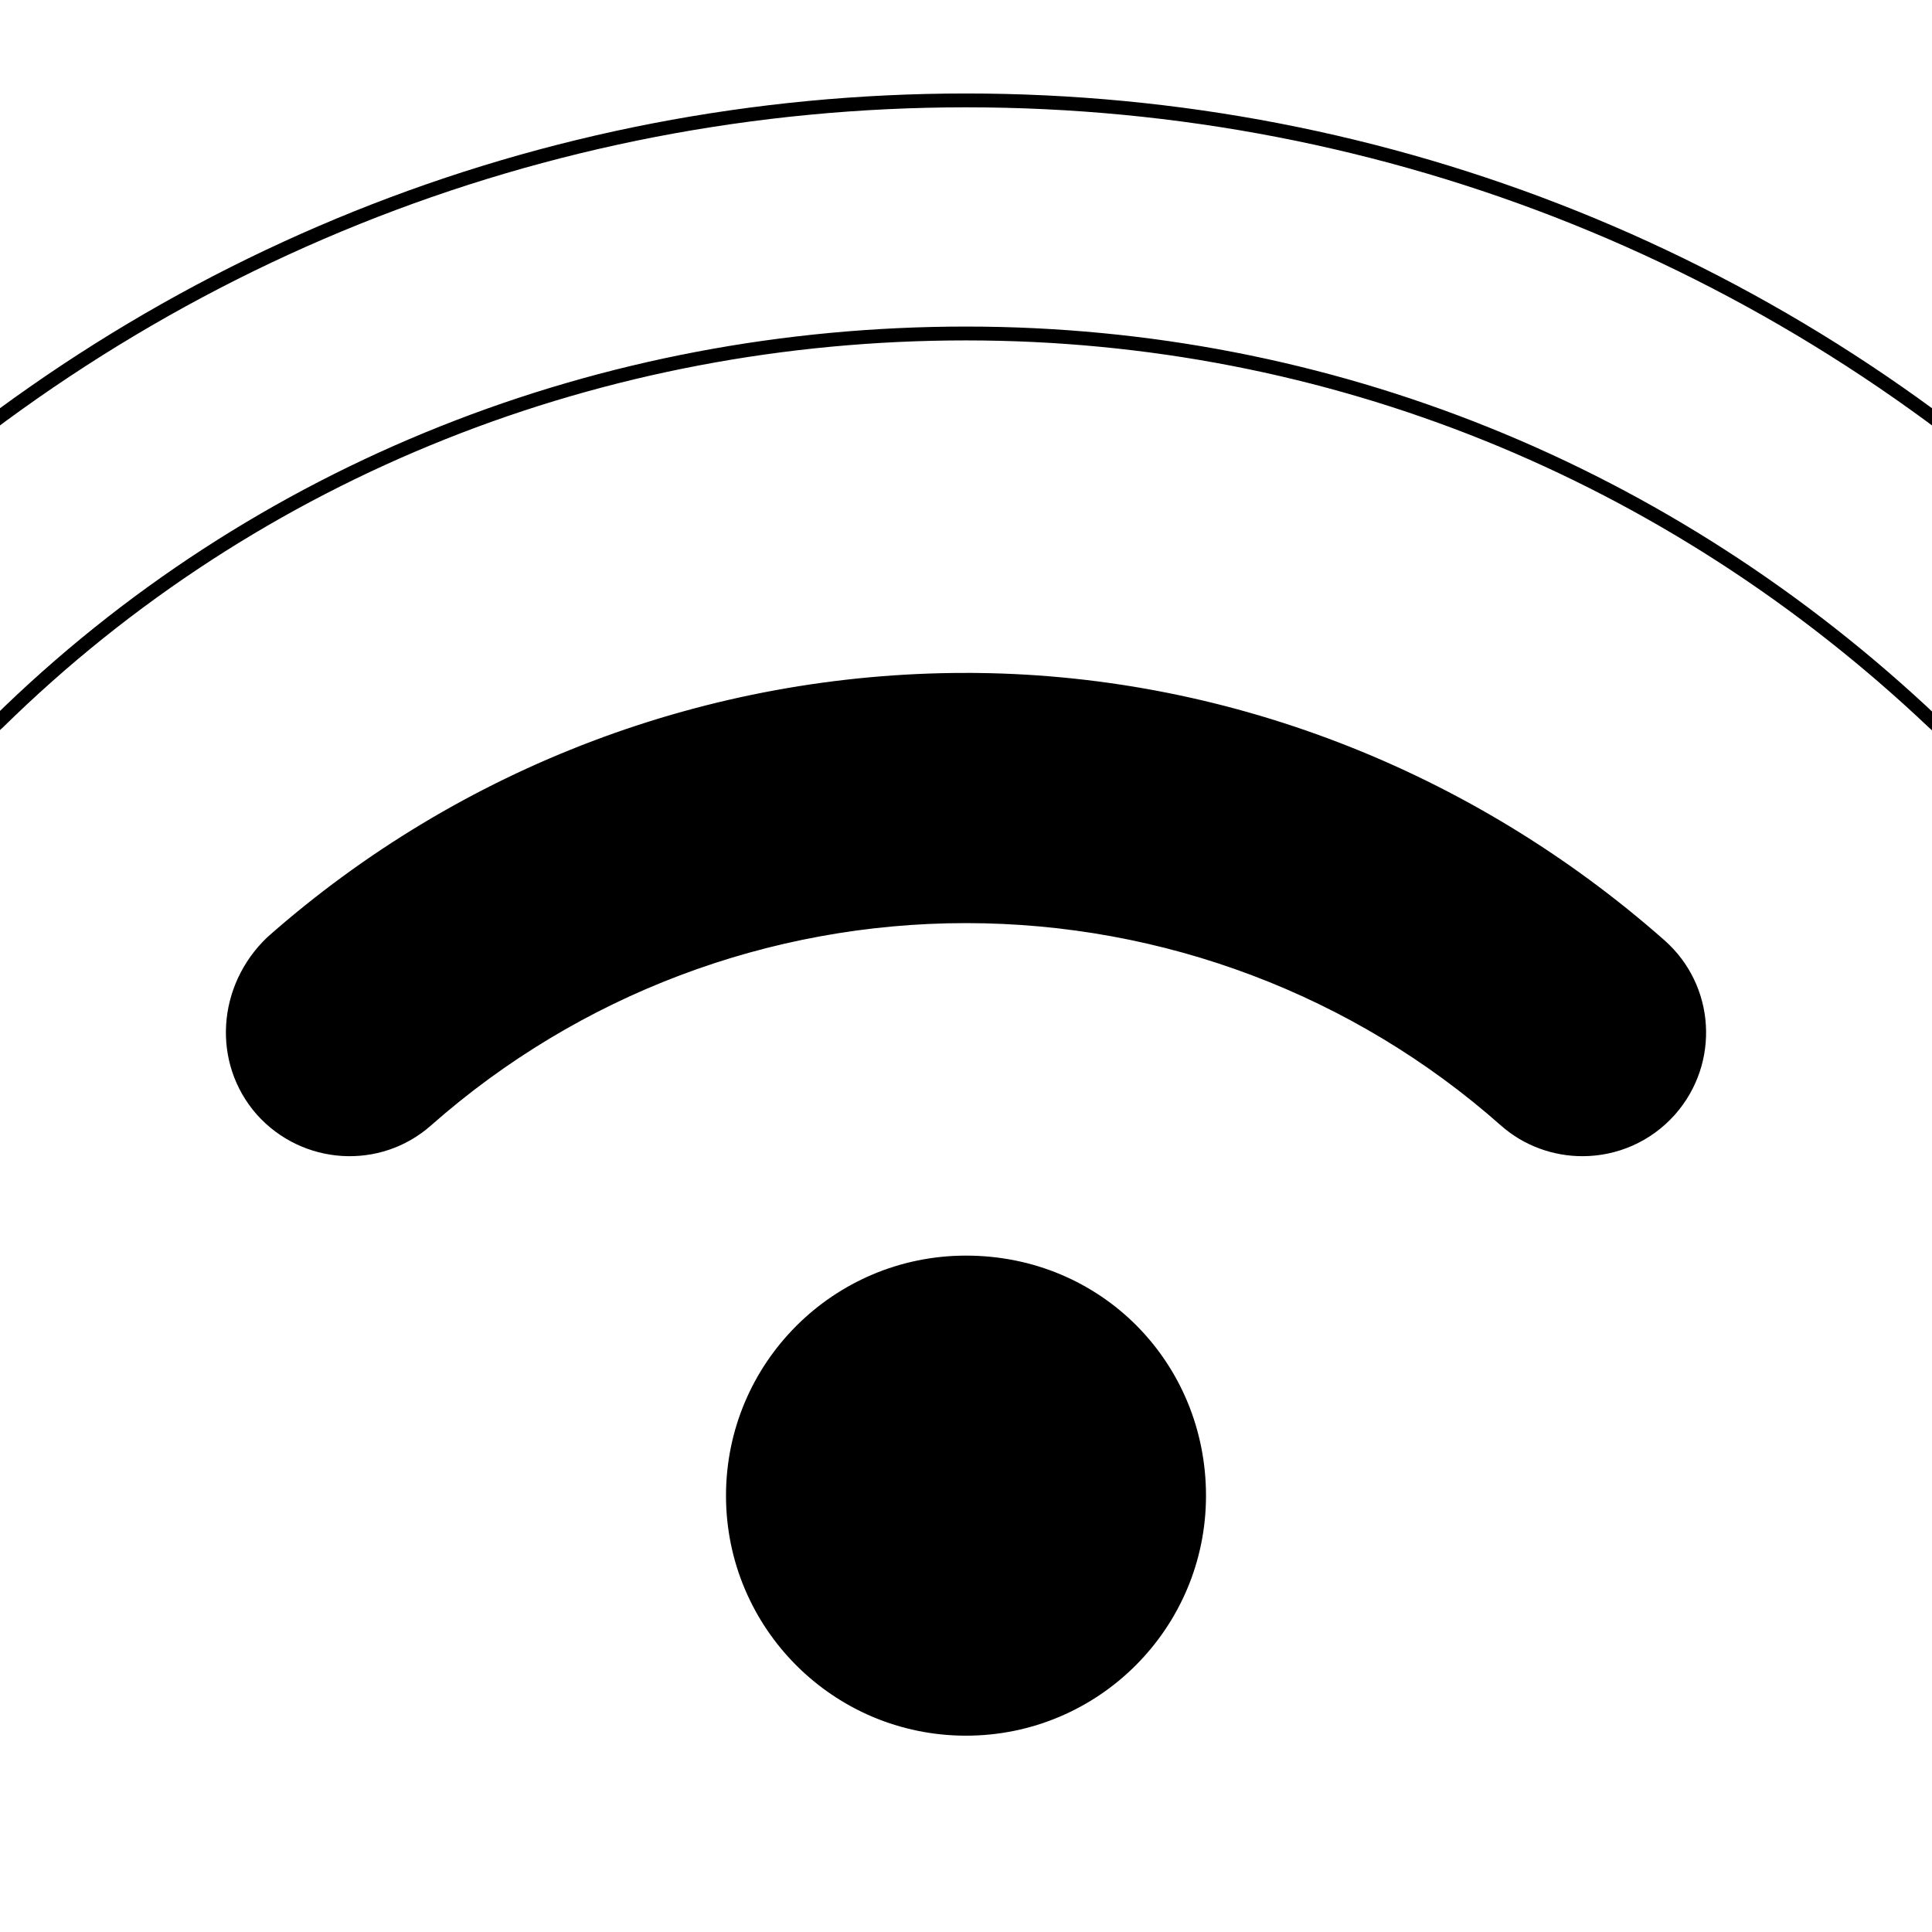 <?xml version="1.0" encoding="UTF-8" standalone="no"?>
<svg
   aria-hidden="true"
   focusable="false"
   data-prefix="fas"
   data-icon="wifi"
   class="svg-inline--fa fa-wifi"
   role="img"
   viewBox="0 0 450.92 450.92"
   version="1.1"
   id="svg51"
   sodipodi:docname="wifi-part.svg"
   inkscape:version="1.1.1 (3bf5ae0d25, 2021-09-20, custom)"
   width="11.931cm"
   height="11.931cm"
   xmlns:inkscape="http://www.inkscape.org/namespaces/inkscape"
   xmlns:sodipodi="http://sodipodi.sourceforge.net/DTD/sodipodi-0.dtd"
   xmlns="http://www.w3.org/2000/svg"
   xmlns:svg="http://www.w3.org/2000/svg">
  <defs
     id="defs55">
    <linearGradient
       id="linearGradient6955"
       inkscape:swatch="solid">
      <stop
         style="stop-color:#000000;stop-opacity:1;"
         offset="0"
         id="stop6953" />
    </linearGradient>
  </defs>
  <sodipodi:namedview
     id="namedview53"
     pagecolor="#ffffff"
     bordercolor="#666666"
     borderopacity="1.0"
     inkscape:pageshadow="2"
     inkscape:pageopacity="0.0"
     inkscape:pagecheckerboard="0"
     showgrid="false"
     inkscape:zoom="0.95915019"
     inkscape:cx="66.204439"
     inkscape:cy="151.69678"
     inkscape:window-width="1918"
     inkscape:window-height="1048"
     inkscape:window-x="0"
     inkscape:window-y="0"
     inkscape:window-maximized="1"
     inkscape:current-layer="svg51"
     inkscape:snap-global="false"
     inkscape:document-units="cm"
     units="pt"
     width="800pt"
     fit-margin-top="0"
     fit-margin-left="0"
     fit-margin-right="0"
     fit-margin-bottom="0" />
  <path
     style="fill:none;fill-opacity:1;fill-rule:nonzero;stroke:#000000;stroke-width:3.23;stroke-miterlimit:4;stroke-dasharray:none;stroke-opacity:1"
     d="m 489.119,129.429 c -71.315,-68.357 -164.9,-105.995 -263.67,-105.995 -98.77,0 -192.363,37.638 -263.633,105.995 -10.838,10.412 -11.186,27.625 -0.797,38.462 10.387,10.863 27.599,11.152 38.462,0.797 C 59.784,109.369 140.789,77.834 225.449,77.834 c 84.66,0 164.135,32.275 225.93,90.865 5.355,5.015 12.07,7.565 18.87,7.565 7.145,0 14.289,-2.789 19.627,-8.367 10.379,-10.843 10.039,-28.778 -0.756,-38.468 z"
     id="path1008" />
  <path
     style="fill:#000000;fill-opacity:1;fill-rule:nonzero;stroke:#000000;stroke-width:3.23;stroke-miterlimit:4;stroke-dasharray:none;stroke-opacity:1"
     d="m 225.445,158.669 c -59.712,0 -117.215,21.76 -161.925,61.225 -11.22,10.684 -12.325,27.855 -2.38,39.16 10.03,11.22 27.2,12.325 38.42,2.38 34.765,-30.685 79.475,-47.6 125.885,-47.6 46.41,0 91.205,16.898 125.885,47.6 5.185,4.59 11.645,6.8 18.02,6.8 7.517,0 15.011,-3.108 20.4,-9.188 9.945,-11.296 8.925,-28.466 -2.38,-38.411 -44.71,-39.44 -102.17,-61.965 -161.925,-61.965 z"
     id="path1006" />
  <path
     style="fill:#000000;fill-opacity:1;fill-rule:nonzero;stroke:#000000;stroke-width:3.23;stroke-miterlimit:4;stroke-dasharray:none;stroke-opacity:1"
     d="m 225.46,294.669 c -30.047,0 -54.4,24.361 -54.4,54.408 0,30.047 24.361,54.408 54.4,54.408 30.039,0 54.4,-24.361 54.4,-54.408 0,-30.047 -23.63,-54.408 -54.4,-54.408 z"
     id="path11401" />
</svg>
